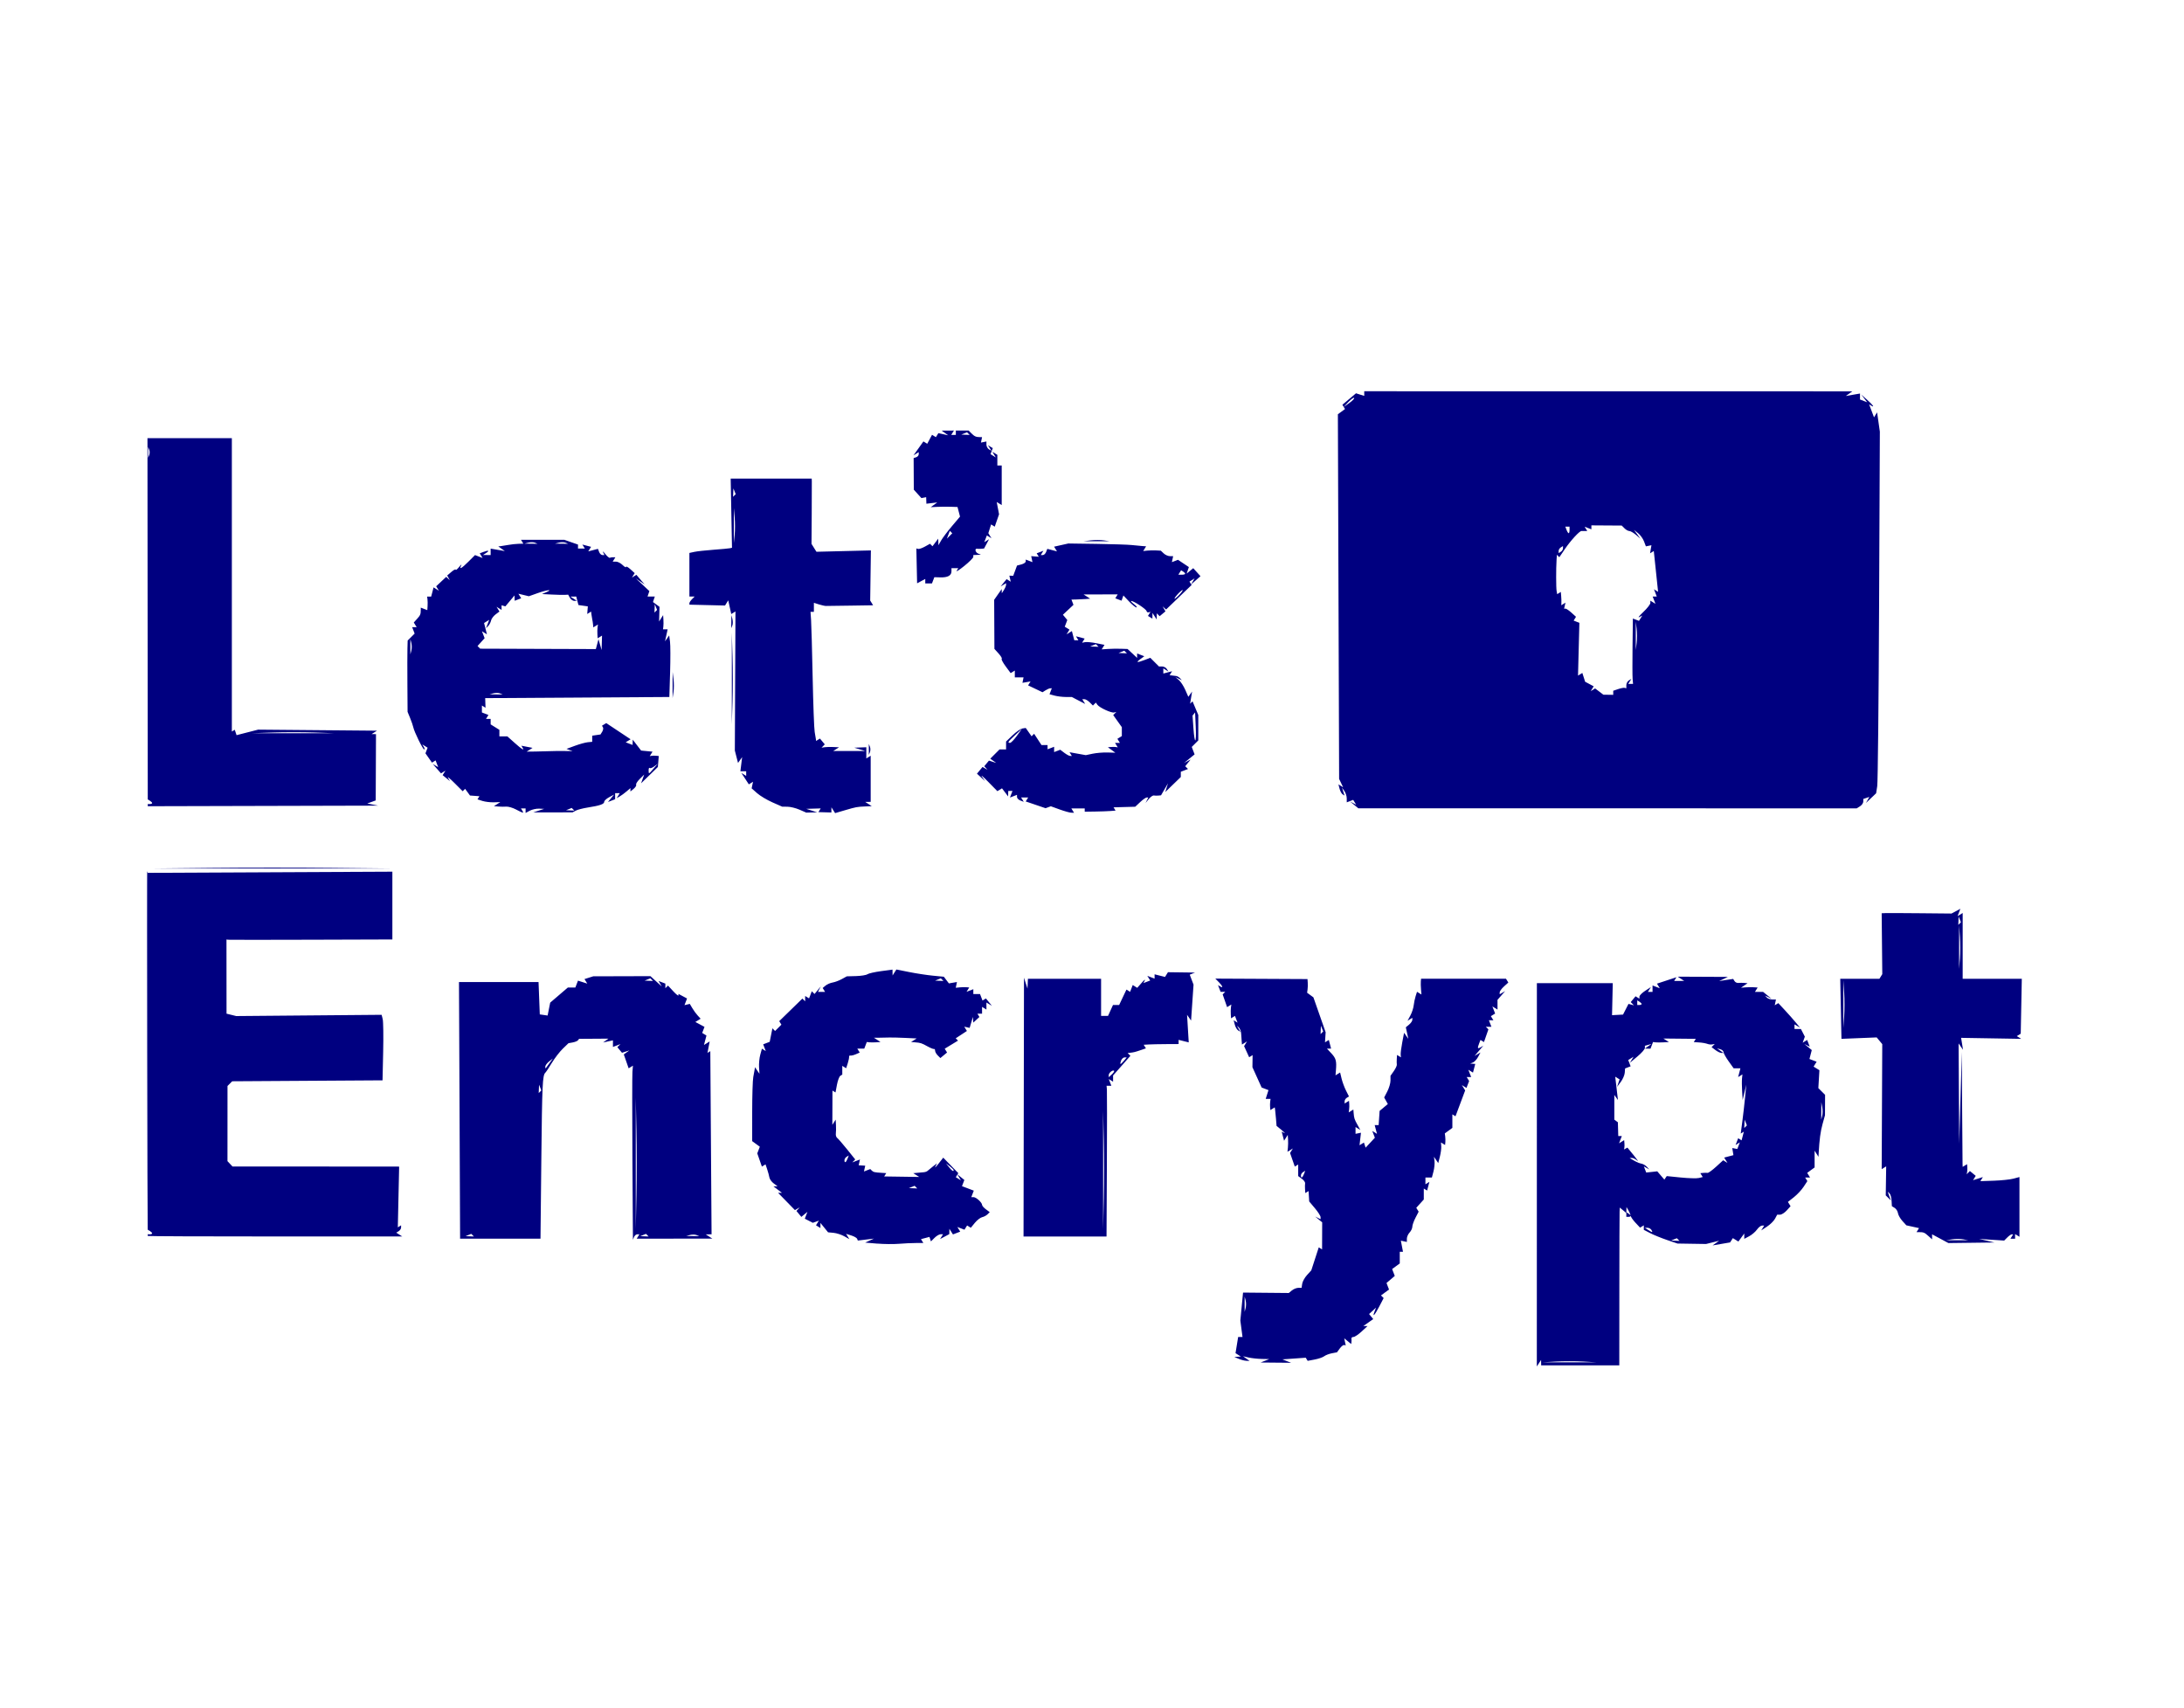 <?xml version="1.0" encoding="UTF-8" standalone="no"?>
<!-- Created with Inkscape (http://www.inkscape.org/) -->

<svg
   version="1.1"
   id="svg1"
   width="1000"
   height="782"
   viewBox="0 0 1000 782"
   sodipodi:docname="lets_encrypt.svg"
   inkscape:version="1.3.2 (091e20e, 2023-11-25, custom)"
   xmlns:inkscape="http://www.inkscape.org/namespaces/inkscape"
   xmlns:sodipodi="http://sodipodi.sourceforge.net/DTD/sodipodi-0.dtd"
   xmlns="http://www.w3.org/2000/svg"
   xmlns:svg="http://www.w3.org/2000/svg">
  <defs
     id="defs1" />
  <sodipodi:namedview
     id="namedview1"
     pagecolor="#ffffff"
     bordercolor="#000000"
     borderopacity="0.25"
     inkscape:showpageshadow="2"
     inkscape:pageopacity="0.0"
     inkscape:pagecheckerboard="0"
     inkscape:deskcolor="#d1d1d1"
     showgrid="false"
     inkscape:zoom="1.0396419"
     inkscape:cx="500.1722"
     inkscape:cy="446.78844"
     inkscape:window-width="1920"
     inkscape:window-height="1009"
     inkscape:window-x="1272"
     inkscape:window-y="70"
     inkscape:window-maximized="1"
     inkscape:current-layer="g1" />
  <g
     inkscape:groupmode="layer"
     inkscape:label="Image"
     id="g1">
    <path
       style="fill:#000080;fill-opacity:1"
       d="m 703.687,537.877 0.012,-87.75 h 17.373 17.373 l -0.168,7.333 -0.168,7.333 2.519,-0.135 2.519,-0.135 1.252,-2.449 1.252,-2.449 1.252,0.333 1.252,0.333 -0.741,-0.741 -0.741,-0.741 1.105,-1.331 1.105,-1.331 0.887,0.548 0.887,0.548 v -0.944 c 0,-0.519 1.18,-1.717 2.623,-2.663 l 2.623,-1.719 -0.682,1.104 -0.682,1.104 h 1.059 1.059 v -1.469 -1.469 l 1.664,0.639 1.664,0.639 -0.652,-1.055 -0.652,-1.055 4.456,-1.467 4.456,-1.467 -0.527,0.852 -0.527,0.852 2.309,-0.015 2.309,-0.015 -1.5,-0.969 -1.5,-0.969 11.5,0.055 11.5,0.055 -2,0.949 -2,0.949 3.211,-0.486 3.211,-0.486 0.614,0.994 c 0.338,0.547 1.143,0.929 1.789,0.849 0.646,-0.08 1.85,-0.085 2.675,-0.011 l 1.5,0.134 -1.5,1.029 -1.5,1.029 2,-0.16 c 1.1,-0.088 2.814,-0.108 3.809,-0.045 l 1.809,0.115 -0.618,1 -0.618,1 h 1.868 1.868 l 1.941,1.574 1.941,1.574 -1.5,-0.734 -1.5,-0.734 0.821,0.898 c 0.451,0.494 1.576,0.903 2.5,0.91 l 1.679,0.013 -0.275,1.324 -0.275,1.324 0.813,-0.503 0.813,-0.503 2.964,3.178 c 1.63,1.748 3.863,4.268 4.962,5.6 l 1.998,2.422 -1.25,-0.731 -1.25,-0.731 v 1.059 1.059 h 1.465 1.465 l 0.9,1.75 0.9,1.75 -0.495,1.389 -0.495,1.389 1.025,-0.633 1.025,-0.633 0.593,1.546 0.593,1.546 -1.239,-0.626 -1.238,-0.626 1.702,1.399 1.702,1.399 -0.533,2.037 -0.533,2.037 1.644,0.631 1.644,0.631 -0.692,1.119 -0.692,1.119 1.328,0.821 1.328,0.821 -0.242,4.097 -0.242,4.097 1.542,1.542 1.542,1.542 -0.024,4.679 -0.024,4.679 -1.109,4 c -0.956,3.448 -1.433,7.048 -1.791,13.5 l -0.083,1.5 -0.885,-1.397 -0.885,-1.397 v 3.838 3.838 l -1.7,1.243 -1.7,1.243 0.659,1.067 0.659,1.067 h -1.118 -1.118 l 0.502,0.812 0.502,0.812 -1.715,2.614 c -0.943,1.438 -2.947,3.583 -4.453,4.768 l -2.738,2.153 0.608,0.983 0.608,0.983 -1.753,1.937 c -0.964,1.065 -2.342,1.937 -3.063,1.937 h -1.31 l -0.995,1.858 c -0.547,1.022 -2.193,2.644 -3.658,3.604 l -2.664,1.745 0.682,-1.104 0.682,-1.104 h -1.002 c -0.551,0 -1.59,0.829 -2.309,1.841 -0.719,1.013 -2.319,2.379 -3.557,3.035 l -2.25,1.194 v -1.226 -1.226 l -1.348,1.844 -1.348,1.844 -1.264,-0.781 -1.264,-0.781 -0.638,0.984 -0.638,0.984 -4,0.681 -4,0.681 1.5,-1.067 1.5,-1.067 -3,0.744 -3,0.744 -6.542,-0.103 -6.542,-0.103 -4.786,-1.625 c -2.632,-0.894 -6.101,-2.305 -7.708,-3.136 l -2.922,-1.511 v -1.033 -1.033 l -0.855,0.528 -0.855,0.528 -2.085,-2.219 c -1.147,-1.221 -2.153,-2.669 -2.236,-3.219 -0.083,-0.55 -0.546,-1.675 -1.03,-2.5 l -0.879,-1.5 -0.03,1.372 -0.03,1.372 -1.5,-1.245 -1.5,-1.245 -0.09,1.872 c -0.049,1.03 -0.1,17.285 -0.112,36.122 l -0.023,34.25 h -17.888 -17.888 l -0.015,-1.25 -0.015,-1.25 -0.976,1.5 -0.976,1.5 z m 21.22,85.51 c -3.438,-0.195 -9.062,-0.195 -12.5,0 l -6.25,0.355 h 12.5 12.5 z m 43.479,-55.864 -0.604,-0.604 -1.312,0.525 -1.312,0.525 1.917,0.079 1.917,0.079 z m -12.229,-4.396 c -0.34,-0.55 -1.154,-0.993 -1.809,-0.985 l -1.191,0.015 1.5,0.969 c 1.921,1.242 2.267,1.242 1.5,0 z m 13.5,-24.006 c 3.575,0.361 7.282,0.459 8.239,0.217 l 1.739,-0.439 -0.548,-0.886 -0.548,-0.886 1.309,-0.118 c 0.72,-0.065 1.626,-0.072 2.014,-0.015 0.388,0.057 2.152,-1.219 3.921,-2.835 l 3.217,-2.938 0.983,0.608 0.983,0.608 -0.755,-1.222 -0.755,-1.222 2.117,-0.554 2.117,-0.554 -0.266,-1.629 -0.266,-1.629 1.155,0.218 1.155,0.218 0.583,-1.52 0.583,-1.52 -0.977,0.604 -0.977,0.604 0.593,-1.546 0.593,-1.546 0.781,0.483 0.781,0.483 0.52,-1.99 0.52,-1.99 -0.716,0.443 -0.716,0.443 0.749,-5.691 c 0.412,-3.13 0.98,-8.166 1.262,-11.191 l 0.513,-5.5 -0.82,3.5 -0.82,3.5 -0.247,-4 c -0.136,-2.2 -0.158,-4.837 -0.05,-5.859 l 0.197,-1.859 -0.988,0.611 -0.988,0.611 0.523,-2.001 0.523,-2.001 h -1.549 -1.548 l -2.317,-3.25 c -1.274,-1.788 -2.317,-3.663 -2.318,-4.167 -8e-4,-0.504 -0.676,-1.101 -1.502,-1.326 l -1.5,-0.409 1.5,1.061 1.5,1.061 -1,-0.017 c -0.55,-0.009 -1.78,-0.609 -2.735,-1.334 l -1.734,-1.317 0.734,-0.734 0.735,-0.734 -1,0.202 c -0.55,0.111 -1.337,0.092 -1.75,-0.042 -1.64,-0.532 -2.839,-0.749 -4.809,-0.868 l -2.059,-0.125 0.463,-0.75 0.463,-0.75 -7.429,-0.074 -7.429,-0.074 1.274,0.809 1.275,0.809 -2.5,0.134 c -1.375,0.074 -3.011,0.072 -3.636,-0.002 l -1.136,-0.136 -0.582,1.518 -0.582,1.518 -1.281,-0.015 -1.281,-0.015 1.5,-1.061 1.5,-1.061 -1.5,0.409 -1.5,0.409 v 1.021 c 0,0.561 -1.555,2.324 -3.455,3.917 l -3.455,2.896 0.86,-1.405 0.86,-1.405 -1.223,0.756 -1.223,0.756 0.551,1.437 0.551,1.437 -1.272,0.488 -1.272,0.488 -0.148,1.965 c -0.081,1.081 -0.907,2.982 -1.834,4.224 l -1.686,2.259 0.579,-1.718 0.579,-1.718 -1.002,-0.62 -1.002,-0.62 0.624,5.337 0.624,5.337 -0.828,-1.155 -0.828,-1.155 v 5.655 5.655 l 0.812,0.598 0.813,0.598 0.09,3.152 0.09,3.152 h 0.816 0.817 l -0.639,1.664 -0.638,1.664 1.17,-0.723 1.17,-0.723 0.118,1.309 c 0.065,0.72 0.054,1.68 -0.025,2.133 l -0.143,0.824 0.775,-0.425 0.775,-0.425 2.942,3.601 c 1.618,1.98 2.316,3.038 1.55,2.351 -0.766,-0.688 -1.864,-1.236 -2.442,-1.22 l -1.05,0.03 2,1.181 c 1.1,0.649 2.621,1.28 3.381,1.4 0.759,0.121 1.884,0.767 2.5,1.435 l 1.119,1.216 -1.238,-0.699 -1.239,-0.699 0.541,1.409 0.541,1.409 2.526,-0.277 2.526,-0.277 1.626,1.899 1.626,1.899 0.546,-0.81 0.546,-0.81 z m 29.683,-25.182 -0.525,-1.312 -0.079,1.917 -0.079,1.917 0.604,-0.604 0.604,-0.604 z m 35.024,-7.051 -0.435,-2.262 -0.02,4 -0.02,4 0.455,-1.738 c 0.25,-0.956 0.259,-2.756 0.02,-4 z m -82.707,-47.203 c 0,-0.243 -0.45,-0.719 -1,-1.059 l -1,-0.618 v 1.059 1.059 h 1 c 0.55,0 1,-0.198 1,-0.441 z m -172.493,163.36 1.993,-0.778 -3.5,-0.084 c -1.925,-0.046 -4.625,-0.342 -6,-0.657 l -2.5,-0.573 1.5,1.071 1.5,1.071 -1.5,-0.055 c -0.825,-0.03 -2.4,-0.442 -3.5,-0.914 l -2,-0.859 1.5,-0.086 1.5,-0.086 -1.221,-0.776 -1.221,-0.776 0.602,-3.709 0.602,-3.709 h 0.997 0.997 l -0.496,-3.75 -0.496,-3.75 0.618,-6.41 0.618,-6.41 10.473,0.097 10.473,0.097 1.412,-1.172 c 0.777,-0.645 2.095,-1.179 2.929,-1.187 l 1.517,-0.015 0.275,-1.858 c 0.151,-1.022 1.152,-2.822 2.223,-4 l 1.947,-2.142 1.708,-5.258 1.708,-5.258 0.759,0.469 0.759,0.469 0.023,-6.2 0.023,-6.2 -1.615,-1.335 -1.615,-1.335 1.25,0.633 1.25,0.633 v -0.982 c 0,-0.54 -1.173,-2.377 -2.607,-4.081 l -2.607,-3.098 -0.143,-2.382 -0.143,-2.382 -0.75,0.463 -0.75,0.463 -0.118,-1.809 c -0.065,-0.995 -0.048,-2.197 0.037,-2.671 0.086,-0.474 -0.592,-1.409 -1.507,-2.078 l -1.663,-1.216 v -2.654 -2.654 l -0.778,0.481 -0.778,0.481 -1.085,-3.114 -1.085,-3.114 0.643,-1.04 0.643,-1.04 -1.236,0.764 -1.236,0.764 0.197,-1.859 c 0.108,-1.023 0.138,-2.759 0.066,-3.859 l -0.13,-2 -0.846,1.335 -0.846,1.335 -0.545,-2.086 -0.545,-2.086 1.157,0.588 c 0.636,0.323 0.108,-0.267 -1.173,-1.313 l -2.33,-1.901 -0.278,-3.436 c -0.153,-1.89 -0.342,-3.8 -0.42,-4.245 l -0.142,-0.809 -1,0.618 -1,0.618 -0.118,-1.309 c -0.065,-0.72 -0.045,-1.872 0.044,-2.559 l 0.162,-1.25 h -1.111 -1.111 l 0.636,-2.005 0.636,-2.005 -1.57,-0.602 -1.57,-0.602 -2.103,-4.643 -2.103,-4.643 0.037,-2.768 0.037,-2.768 -0.787,0.487 -0.787,0.487 -1.159,-2.544 -1.159,-2.544 0.667,-1.08 0.667,-1.08 -1.155,0.714 -1.155,0.714 -0.125,-1.559 c -0.069,-0.857 -0.181,-2.422 -0.25,-3.476 -0.069,-1.054 -0.535,-2.292 -1.035,-2.75 l -0.91,-0.833 0.815,1.405 0.815,1.405 -1.034,-0.639 c -0.569,-0.351 -1.271,-1.547 -1.561,-2.656 l -0.527,-2.017 0.895,0.553 0.895,0.553 -0.593,-1.546 -0.593,-1.546 -0.895,0.553 -0.895,0.553 -0.118,-1.809 c -0.065,-0.995 -0.035,-2.417 0.067,-3.159 l 0.185,-1.35 -0.969,0.599 -0.969,0.599 -1.016,-2.914 -1.016,-2.914 0.585,-0.585 0.585,-0.585 h -1.06 -1.06 l -0.596,-1.552 -0.596,-1.552 0.989,0.611 c 1.523,0.941 1.172,-0.181 -0.617,-1.969 l -1.605,-1.605 21.105,0.107 21.105,0.107 0.118,1.677 c 0.065,0.922 0.025,2.328 -0.089,3.125 l -0.208,1.448 1.444,1.056 1.444,1.056 2.803,7.996 2.803,7.996 -0.152,2.305 -0.152,2.305 0.88,-0.544 0.88,-0.544 0.52,1.989 0.52,1.989 h -0.945 -0.945 l 2.039,2.189 c 2.076,2.229 2.413,3.48 2.063,7.674 l -0.197,2.362 1.057,-0.653 1.057,-0.653 0.67,2.791 c 0.368,1.535 1.28,4.003 2.026,5.484 l 1.356,2.693 -0.996,0.616 c -0.548,0.339 -0.996,1.066 -0.996,1.616 v 1 l 1,-0.618 1,-0.618 0.118,1.309 c 0.065,0.72 0.035,1.917 -0.067,2.659 l -0.185,1.35 1.067,-0.659 1.067,-0.659 0.125,1.559 c 0.193,2.401 0.349,2.885 1.76,5.43 l 1.314,2.371 -1.1,-0.68 -1.1,-0.68 v 1.559 1.559 l 1.239,-0.25 1.239,-0.25 -0.325,2.862 -0.325,2.862 1.001,-0.619 1.001,-0.619 0.391,1.173 0.391,1.173 2.121,-2.277 2.121,-2.277 -0.596,-1.554 -0.596,-1.554 1.077,0.665 1.077,0.665 -0.523,-2.001 -0.523,-2.001 h 0.904 0.904 l 0.223,-3.25 0.223,-3.25 1.879,-1.571 1.879,-1.571 -0.839,-1.5 -0.839,-1.5 1.449,-2.794 c 0.797,-1.536 1.449,-3.767 1.449,-4.957 v -2.163 l 1.518,-2.168 c 0.835,-1.192 1.457,-2.53 1.382,-2.973 -0.075,-0.443 -0.083,-1.619 -0.018,-2.614 l 0.118,-1.809 0.887,0.548 0.887,0.548 -0.112,-1.239 c -0.062,-0.682 0.264,-3.211 0.723,-5.62 l 0.835,-4.381 0.971,1.381 0.971,1.381 -0.571,-2.636 -0.571,-2.636 1.49,-1.237 c 0.82,-0.68 1.49,-1.658 1.49,-2.173 v -0.937 l -1.1,0.68 -1.1,0.68 1.282,-2.371 c 0.705,-1.304 1.394,-3.381 1.531,-4.617 0.137,-1.235 0.538,-3.154 0.89,-4.265 l 0.641,-2.018 1.014,0.627 1.014,0.627 -0.197,-2.362 c -0.108,-1.299 -0.147,-2.925 -0.086,-3.612 l 0.111,-1.25 h 19.441 19.441 l 0.535,0.866 0.535,0.866 -1.976,1.789 c -1.087,0.984 -1.976,2.195 -1.976,2.693 v 0.904 l 1.25,-0.731 1.25,-0.731 -1.75,2.001 -1.75,2.001 v 2.23 2.23 l -1.17,-0.723 -1.17,-0.723 0.626,1.632 0.626,1.632 -0.973,0.601 -0.973,0.601 0.575,0.931 0.575,0.931 h -1.028 -1.028 l 0.576,1.5 0.576,1.5 h -1.274 -1.274 l 0.585,0.585 0.585,0.585 -1.016,2.914 -1.016,2.914 -0.798,-0.493 -0.798,-0.493 -0.605,1.576 c -0.877,2.285 -0.757,2.619 0.645,1.8 l 1.25,-0.731 -2,2.344 -2,2.344 1.35,-0.793 1.35,-0.793 -1.088,2.034 c -0.599,1.118 -1.656,2.262 -2.35,2.542 l -1.261,0.508 1.156,0.079 1.156,0.079 -0.52,1.989 -0.52,1.989 -1.056,-0.653 -1.056,-0.653 0.639,1.664 0.639,1.664 h -1.028 -1.028 l 0.562,0.91 0.562,0.91 -0.608,1.584 -0.608,1.585 -1.05,-0.649 -1.05,-0.649 0.753,1.218 0.753,1.218 -2.215,5.923 -2.215,5.923 -0.716,-0.443 -0.716,-0.443 v 3.098 3.098 l -1.732,1.266 -1.732,1.266 0.183,1.342 c 0.101,0.738 0.13,1.931 0.065,2.651 l -0.118,1.309 -0.939,-0.581 -0.939,-0.581 0.122,1.772 c 0.067,0.974 -0.216,3.098 -0.629,4.719 l -0.752,2.948 -0.976,-1.448 -0.976,-1.448 0.248,2 c 0.136,1.1 -0.077,3.237 -0.474,4.75 l -0.722,2.75 h -1.481 -1.481 v 1.559 1.559 l 0.907,-0.56 0.907,-0.56 -0.52,1.99 -0.52,1.99 -0.761,-0.471 -0.761,-0.471 v 2.515 2.515 l -1.723,1.904 -1.723,1.904 0.547,0.885 0.547,0.885 -1.449,2.793 c -0.797,1.536 -1.449,3.384 -1.449,4.107 0,0.723 -0.562,1.909 -1.25,2.636 -0.688,0.727 -1.25,1.996 -1.25,2.821 v 1.5 l -1.375,-0.291 -1.375,-0.292 0.486,2.542 0.486,2.542 h -0.736 -0.736 v 2.672 2.672 l -1.75,1.28 -1.75,1.28 0.605,1.576 0.605,1.576 -1.891,1.619 -1.891,1.619 0.575,1.498 0.575,1.498 -1.839,1.345 -1.839,1.345 0.609,0.609 0.609,0.609 -2.033,3.901 c -2.087,4.004 -3.283,5.242 -2.11,2.184 l 0.659,-1.717 -1.59,1.467 -1.59,1.467 0.947,1.16 0.947,1.16 -2.27,1.59 -2.27,1.59 h 0.962 0.962 l -2.696,2.5 c -1.483,1.375 -3.166,2.5 -3.74,2.5 -0.574,0 -0.99,0.338 -0.925,0.75 0.065,0.412 0.065,1.143 0,1.622 l -0.118,0.872 -1.589,-1.319 -1.589,-1.319 0.339,1.631 0.339,1.631 -0.707,-0.184 c -0.389,-0.101 -1.289,0.608 -2,1.577 l -1.293,1.762 -2.352,0.451 c -1.294,0.248 -2.869,0.854 -3.5,1.348 -0.631,0.493 -2.593,1.171 -4.359,1.505 l -3.211,0.608 -0.443,-0.717 -0.443,-0.717 -5.346,0.38 -5.346,0.38 2,0.782 2,0.782 -6.993,-0.064 -6.993,-0.064 z m -8.818,-27.669 -0.457,-1.75 v 3.5 3.5 l 0.457,-1.75 c 0.252,-0.963 0.252,-2.538 0,-3.5 z m 26.692,-57.802 0.596,-1.552 -0.989,0.611 c -0.544,0.336 -0.989,1.034 -0.989,1.552 0,1.438 0.717,1.121 1.382,-0.611 z m 8.302,-66.636 -0.525,-1.312 -0.079,1.917 -0.079,1.917 0.604,-0.604 0.604,-0.604 z m -203.683,98.449 -5.5,-0.466 2,-0.916 2,-0.916 -3.691,0.446 -3.691,0.446 -0.309,-0.795 c -0.17,-0.437 -1.378,-1.128 -2.684,-1.535 l -2.375,-0.739 0.746,1.207 0.746,1.207 -2.371,-1.324 c -1.304,-0.728 -3.496,-1.428 -4.871,-1.556 l -2.5,-0.232 -1.75,-2.154 -1.75,-2.154 v 1.17 1.17 l -1.016,-0.628 -1.016,-0.628 0.655,-1.061 0.656,-1.061 -1.389,0.495 -1.389,0.495 -1.828,-0.942 -1.828,-0.942 0.6,-1.565 0.6,-1.565 -1.39,1.154 -1.39,1.154 -1.124,-1.354 -1.124,-1.354 0.741,-0.818 0.741,-0.818 -1.087,0.619 -1.087,0.619 -3.865,-3.959 -3.865,-3.959 h 0.894 0.894 l -1.941,-1.468 -1.941,-1.468 0.941,-0.032 0.941,-0.032 -1.747,-1.277 c -0.961,-0.703 -1.862,-1.94 -2.002,-2.75 -0.14,-0.81 -0.598,-2.492 -1.016,-3.737 l -0.761,-2.265 -0.831,0.513 -0.831,0.513 -1.055,-3.027 -1.055,-3.027 0.583,-1.52 0.583,-1.52 -1.748,-1.278 -1.748,-1.278 0.002,-13.424 c 9.7e-4,-7.383 0.224,-14.549 0.495,-15.924 0.271,-1.375 0.558,-2.95 0.636,-3.5 l 0.143,-1 1.028,1.5 1.028,1.5 -0.192,-3 c -0.106,-1.65 0.148,-4.234 0.563,-5.743 l 0.756,-2.743 0.882,0.545 0.882,0.545 -0.592,-1.544 -0.592,-1.544 1.492,-0.572 1.492,-0.572 0.619,-3.096 0.619,-3.096 0.612,0.612 0.612,0.612 1.445,-1.445 1.445,-1.445 -0.497,-0.804 -0.497,-0.804 5.304,-5.166 5.304,-5.166 0.63,0.63 0.63,0.63 v -1.226 -1.226 l 0.895,0.553 0.895,0.553 0.628,-1.637 0.628,-1.637 0.628,0.628 0.628,0.628 1.423,-1.734 1.423,-1.734 -0.633,1.25 -0.633,1.25 h 1.618 1.618 l -0.548,-0.887 -0.548,-0.887 1.317,-1.093 c 0.725,-0.601 2.182,-1.237 3.239,-1.412 1.057,-0.175 2.95,-0.884 4.207,-1.574 l 2.286,-1.256 4.214,-0.117 c 2.318,-0.064 4.664,-0.439 5.214,-0.834 0.55,-0.394 3.362,-1.034 6.25,-1.423 l 5.25,-0.706 0.015,1.344 0.015,1.344 0.868,-1.37 0.868,-1.37 5.867,1.174 c 3.227,0.645 8.117,1.393 10.867,1.66 l 5,0.487 1.158,1.524 1.158,1.524 1.842,-0.315 1.842,-0.315 -0.272,1.317 -0.272,1.317 1.772,-0.182 c 0.975,-0.1 2.361,-0.13 3.081,-0.067 l 1.309,0.115 -0.611,0.989 -0.611,0.989 1.552,-0.596 1.552,-0.596 v 1.107 1.107 h 1.531 1.531 l 0.573,1.494 0.573,1.494 0.782,-0.483 0.782,-0.483 1.363,1.681 1.363,1.681 -1.25,-0.751 -1.25,-0.751 v 1.618 1.618 l -1,-0.618 -1,-0.618 v 1.559 1.559 h -1.059 -1.059 l 0.454,0.75 0.454,0.75 -1.395,1.289 -1.395,1.289 -0.1,-1.289 -0.1,-1.289 -0.739,2.5 -0.739,2.5 -1.236,-0.275 -1.236,-0.275 0.606,0.981 0.606,0.981 -2.563,1.679 -2.563,1.679 0.528,0.528 0.528,0.528 -3.046,1.852 -3.046,1.852 0.538,0.871 0.538,0.871 -1.531,1.271 -1.531,1.271 -1.208,-1.208 c -0.664,-0.664 -1.208,-1.635 -1.208,-2.158 0,-0.522 -0.225,-0.874 -0.5,-0.781 -0.275,0.093 -1.625,-0.454 -3,-1.215 -2.714,-1.502 -3.127,-1.634 -5.75,-1.845 l -1.75,-0.14 1.282,-0.813 1.282,-0.813 -5.282,-0.253 c -2.905,-0.139 -6.182,-0.22 -7.282,-0.18 -1.1,0.04 -3.125,0.081 -4.5,0.092 l -2.5,0.019 1.5,0.975 1.5,0.975 -2,0.134 c -1.1,0.074 -2.511,0.072 -3.136,-0.002 l -1.136,-0.136 -0.582,1.518 -0.582,1.518 h -1.59 -1.59 l 0.553,0.895 0.553,0.895 -1.744,0.764 c -0.959,0.42 -2.082,0.692 -2.494,0.605 -0.412,-0.087 -0.701,0.179 -0.642,0.591 0.059,0.412 -0.217,1.757 -0.614,2.989 l -0.722,2.239 -0.886,-0.548 -0.886,-0.548 v 2 2 l -0.887,0.548 c -0.488,0.301 -1.185,2.14 -1.551,4.087 l -0.664,3.539 -0.699,-0.432 -0.699,-0.432 -0.027,7.852 -0.027,7.852 0.762,-1.198 0.762,-1.198 0.134,2.5 c 0.074,1.375 0.046,3.127 -0.061,3.894 -0.107,0.766 0.177,1.666 0.632,2 0.455,0.334 2.497,2.686 4.539,5.228 l 3.712,4.622 -0.681,0.681 -0.681,0.681 1.76,-0.676 1.76,-0.676 -0.291,1.327 -0.291,1.327 1.5,0.091 1.5,0.091 -0.291,1.327 -0.291,1.327 1.443,-0.554 1.443,-0.554 0.681,0.681 c 0.724,0.724 1.304,0.858 4.573,1.056 l 2.059,0.125 -0.469,0.759 -0.469,0.759 8.021,0.119 8.021,0.119 -1.361,-0.862 -1.361,-0.862 1.75,-0.165 c 0.963,-0.091 2.312,-0.21 3,-0.265 0.688,-0.055 1.475,-0.325 1.75,-0.6 0.275,-0.275 1.374,-1.175 2.442,-2 l 1.942,-1.5 -0.766,1.5 c -0.421,0.825 0.217,0.245 1.42,-1.289 l 2.186,-2.789 3.443,3.545 3.443,3.545 -0.571,0.924 -0.571,0.924 1.171,0.724 1.171,0.724 -0.846,-1.405 -0.846,-1.405 1.633,1.323 1.633,1.323 -0.542,1.413 -0.542,1.413 2.703,1.028 2.703,1.028 -0.57,1.486 -0.57,1.486 h 1.04 c 1.179,0 3.897,2.489 3.897,3.568 0,0.391 0.787,1.293 1.75,2.004 l 1.75,1.293 -1,0.996 c -0.55,0.548 -1.664,1.141 -2.476,1.317 -0.812,0.177 -2.31,1.338 -3.33,2.581 l -1.854,2.26 -0.851,-0.526 -0.851,-0.526 -0.601,0.973 -0.601,0.973 -1.632,-0.626 -1.632,-0.626 0.658,1.065 0.658,1.065 -1.664,0.639 -1.664,0.639 -0.815,-1.284 -0.815,-1.284 -0.015,1.215 -0.015,1.215 -2.121,1.135 -2.121,1.135 0.68,-1.1 0.68,-1.1 h -1.13 c -0.622,0 -1.866,0.735 -2.764,1.634 l -1.634,1.634 -0.343,-1.028 -0.343,-1.028 -1.941,0.508 -1.941,0.508 0.548,0.886 0.548,0.886 h -3.419 c -1.881,0 -5.395,0.164 -7.809,0.364 -2.414,0.2 -6.865,0.154 -9.89,-0.103 z m 17.729,-25.865 -0.604,-0.604 -1.312,0.525 -1.312,0.525 1.917,0.079 1.917,0.079 z m 17.271,-7.773 c 0,-0.208 -0.787,-0.995 -1.75,-1.75 l -1.75,-1.372 1.372,1.75 c 1.306,1.666 2.128,2.195 2.128,1.372 z m -48.618,-5.174 0.596,-1.552 -0.989,0.611 c -0.544,0.336 -0.989,1.034 -0.989,1.552 0,1.438 0.717,1.121 1.382,-0.611 z m 43.348,-82.052 -0.604,-0.604 -1.312,0.525 -1.312,0.525 1.917,0.079 1.917,0.079 z m 457.006,118.602 -3.735,-2.002 v 1.157 1.157 l -1.75,-1.584 c -1.712,-1.55 -2.153,-1.726 -4.309,-1.726 h -1.059 l 0.568,-0.919 0.568,-0.919 -2.905,-0.638 -2.905,-0.638 -1.802,-1.991 c -0.991,-1.095 -1.908,-2.712 -2.037,-3.593 -0.129,-0.881 -0.809,-1.957 -1.51,-2.39 l -1.275,-0.788 -0.138,-2.575 c -0.076,-1.416 -0.503,-2.907 -0.951,-3.312 l -0.813,-0.737 0.719,2 0.719,2 -1.17,-1.161 -1.17,-1.161 0.1,-6.641 0.1,-6.641 -1.031,0.637 -1.03,0.637 0.129,-28.627 0.129,-28.627 -1.273,-1.533 -1.273,-1.533 -8.065,0.326 -8.065,0.326 -0.278,-13.75 -0.278,-13.75 h 8.969 8.969 l 0.657,-1.063 0.657,-1.063 -0.141,-13.937 -0.14,-13.937 1.792,-0.072 c 0.986,-0.039 8.18,-0.01 15.987,0.065 l 14.195,0.136 2.033,-1.088 2.033,-1.088 -0.647,1.687 -0.647,1.687 1.17,-0.723 1.17,-0.723 v 15.059 15.059 h 13.537 13.537 l -0.245,12.57 -0.245,12.57 -0.899,0.555 -0.899,0.555 1.014,0.625 1.014,0.625 -13.765,-0.23 -13.765,-0.23 0.436,2.73 0.436,2.73 -1.01,-1.448 -1.01,-1.448 0.136,22.948 0.136,22.948 0.599,-21 0.599,-21 0.142,25 c 0.078,13.75 0.167,25.589 0.197,26.309 l 0.055,1.309 1,-0.618 1,-0.618 0.118,1.309 c 0.065,0.72 0.028,1.759 -0.083,2.309 l -0.202,1 0.741,-0.741 0.741,-0.741 1.331,1.105 1.331,1.105 -0.614,0.994 -0.614,0.994 2.25,-0.714 2.251,-0.714 -0.577,0.933 -0.576,0.933 6.201,-0.206 c 3.411,-0.114 7.439,-0.538 8.951,-0.942 l 2.75,-0.736 v 13.676 13.676 l -1,-0.618 -1,-0.618 v 1.059 1.059 h -1.059 -1.059 l 0.618,-1 0.618,-1 h -0.63 c -0.347,0 -1.273,0.643 -2.058,1.428 l -1.428,1.428 -5.751,-0.379 -5.751,-0.379 3.5,0.819 3.5,0.819 -10.515,0.132 -10.515,0.132 z m 10.528,0.298 c -1.23,-0.237 -3.48,-0.244 -5,-0.014 l -2.764,0.418 5,0.014 5,0.014 z m -54.524,-113.01 -0.362,-5.787 v 11 11 l 0.366,-5.213 c 0.201,-2.867 0.203,-7.817 0,-11 z m 52.998,-25.503 -0.368,-5.284 v 10 l -0.01,10 0.373,-4.716 c 0.205,-2.594 0.207,-7.094 0.01,-10 z m -0.055,-7.971 -0.525,-1.312 -0.079,1.917 -0.079,1.917 0.604,-0.604 0.604,-0.604 z m -686.675,145.438 c 0.004,-0.412 -0.108,-26.85 -0.25,-58.75 l -0.258,-58 h 18.213 18.213 l 0.287,7.408 0.287,7.407 1.791,0.26 1.791,0.26 0.591,-2.953 0.591,-2.953 4.048,-3.465 4.048,-3.465 h 1.713 1.713 l 0.602,-1.569 0.602,-1.569 2.13,0.676 2.13,0.676 -0.64,-1.035 -0.64,-1.035 1.999,-0.634 1.999,-0.634 13.095,-0.037 13.096,-0.037 2.581,2.349 2.581,2.349 -0.713,-1.239 -0.713,-1.239 1.552,0.596 1.552,0.596 v 1.06 1.06 l 0.605,-0.605 0.605,-0.605 2.395,2.584 c 1.317,1.421 2.395,2.278 2.395,1.903 v -0.681 l 1.963,1.05 1.963,1.05 -0.585,1.526 -0.585,1.526 1.216,-0.291 1.216,-0.291 1.157,1.958 c 0.636,1.077 1.753,2.605 2.481,3.395 l 1.324,1.438 -1.209,0.747 -1.209,0.747 2.098,1.123 2.098,1.123 -0.531,1.384 -0.531,1.384 0.974,0.602 0.974,0.602 -0.564,2.155 -0.564,2.155 1.303,-0.805 1.303,-0.805 -0.501,2.618 -0.501,2.618 0.649,-0.401 0.649,-0.401 0.286,41.931 0.286,41.931 -1.329,0.015 -1.329,0.015 1.5,0.969 1.5,0.969 -17.309,0.015 -17.309,0.015 0.618,-1 0.618,-1 h -0.976 c -0.537,0 -1.203,0.562 -1.48,1.25 l -0.504,1.25 -0.23,-37 c -0.126,-20.35 -0.127,-38.286 -5.9e-4,-39.857 l 0.229,-2.857 -0.981,0.606 -0.981,0.606 -1.109,-3.182 -1.109,-3.182 1.262,-0.911 1.262,-0.911 -1.677,0.535 -1.677,0.535 -1.064,-1.283 -1.064,-1.283 0.711,-0.711 0.711,-0.711 -1.72,0.66 -1.72,0.66 v -1.513 -1.513 l -2.25,0.493 -2.25,0.493 1.228,-0.882 1.228,-0.882 -6.728,0.046 -6.728,0.046 -0.5,0.65 c -0.275,0.358 -1.369,0.808 -2.43,1 l -1.93,0.35 -2.59,2.5 c -1.424,1.375 -3.682,4.3 -5.017,6.5 -1.335,2.2 -2.676,4.225 -2.98,4.5 -1.29,1.166 -1.479,5.257 -1.842,39.75 l -0.382,36.25 h -18.414 -18.414 z m 5.721,-0.854 -0.604,-0.604 -1.312,0.525 -1.312,0.525 1.917,0.079 1.917,0.079 z m 80,0 -0.604,-0.604 -1.312,0.525 -1.312,0.525 1.917,0.079 1.917,0.079 z m 22.54,-0.052 c -0.677,-0.274 -2.027,-0.291 -3,-0.037 l -1.769,0.461 3,0.037 3,0.037 z m -27.522,-48.156 -0.305,-14.688 8.1e-4,30 8.2e-4,30 0.304,-15.312 c 0.167,-8.421 0.167,-21.921 -8.2e-4,-30 z m -44.064,-19.376 -0.525,-1.312 -0.079,1.917 -0.079,1.917 0.604,-0.604 0.604,-0.604 z m 4.35,-11.312 1.467,-2 -1.75,1.372 c -0.963,0.755 -1.75,1.842 -1.75,2.417 0,0.574 0.127,0.857 0.283,0.628 0.156,-0.229 0.943,-1.317 1.75,-2.417 z m 46.696,-38.104 -0.604,-0.604 -1.312,0.525 -1.312,0.525 1.917,0.079 1.917,0.079 z M 67.648,565.877 C 67.472,560.763 67.237,398.367 67.407,398.877 l 0.25,0.75 56,-0.266 56,-0.266 v 15.516 15.516 l -37.25,0.118 c -20.488,0.065 -37.578,0.068 -37.98,0.007 l -0.73,-0.112 0.013,16.983 0.013,16.983 2.216,0.547 2.216,0.547 33.294,-0.286 33.294,-0.286 0.494,2 c 0.272,1.1 0.364,7.85 0.206,15 l -0.288,13 -34.416,0.216 -34.416,0.216 -1.078,1.078 -1.078,1.078 -0.006,17.206 -0.006,17.206 1.157,1.228 1.157,1.228 36.843,0.007 c 20.264,0.004 37.429,0.014 38.146,0.022 l 1.303,0.014 -0.303,13.907 -0.303,13.907 0.75,-0.466 0.75,-0.466 v 1 c 0,0.55 -0.498,1.308 -1.107,1.684 l -1.107,0.684 1.357,0.86 1.357,0.86 -58.25,0.015 c -32.038,0.009 -58.254,-0.097 -58.259,-0.234 z m 2.009,-1.191 c 0,-0.243 -0.45,-0.719 -1,-1.059 l -1,-0.618 v 1.059 1.059 h 1 c 0.55,0 1,-0.198 1,-0.441 z m 399.1,-57.809 0.1,-59.25 0.801,2.5 0.801,2.5 0.1,-2.25 0.1,-2.25 16.75,6.7e-4 16.75,6.8e-4 v 8.499 8.499 l 1.589,7e-5 1.589,8e-5 1.139,-2.5 1.139,-2.5 h 1.407 1.407 l 1.672,-3.523 1.672,-3.523 0.837,0.517 0.837,0.517 0.598,-1.558 0.598,-1.558 1.035,0.64 1.035,0.64 2.048,-2.326 c 1.127,-1.279 1.766,-1.769 1.42,-1.088 l -0.628,1.239 1.546,-0.593 1.546,-0.593 -0.658,-1.065 -0.658,-1.065 1.664,0.639 1.664,0.639 v -0.988 -0.988 l 2.391,0.6 2.391,0.6 0.668,-1.081 0.668,-1.081 6.191,0.079 6.191,0.079 -1.2,0.488 -1.2,0.488 0.866,2.278 0.866,2.278 -0.564,8.226 -0.564,8.226 -0.917,-1.32 -0.917,-1.32 0.383,6.313 0.383,6.313 -2.318,-0.582 -2.318,-0.582 v 0.961 0.961 l -5.75,0.03 c -3.163,0.016 -6.76,0.09 -7.993,0.164 l -2.243,0.134 0.508,0.822 0.508,0.822 -2.265,0.773 c -2.624,0.896 -3.335,1.075 -4.931,1.246 l -1.167,0.125 0.634,0.634 0.634,0.634 -3.967,4.507 -3.967,4.507 v 1.418 1.418 l -0.989,-0.611 -0.989,-0.611 0.596,1.552 0.596,1.552 h -1.095 -1.095 l 0.147,1.75 c 0.081,0.963 0.075,16.488 -0.012,34.5 l -0.158,32.75 h -19 -19 z m 36.647,14.94 -0.31,-13.19 9.8e-4,27 9.7e-4,27 0.309,-13.81 c 0.17,-7.595 0.17,-19.745 -9.7e-4,-27 z m 4.719,-31.54 c -0.563,-0.593 -2.466,0.91 -2.466,1.949 v 0.98 l 1.399,-1.289 c 0.77,-0.709 1.249,-1.447 1.067,-1.64 z m 4.534,-4.65 1.245,-1.5 h -1.015 c -0.558,0 -1.274,0.675 -1.591,1.5 -0.317,0.825 -0.42,1.5 -0.229,1.5 0.19,0 0.906,-0.675 1.591,-1.5 z m 230,70.441 v -1.059 l 1,0.618 c 0.55,0.34 1,0.816 1,1.059 0,0.243 -0.45,0.441 -1,0.441 h -1 z M 96.907,397.377 c 15.262,-0.155 40.238,-0.155 55.5,0 l 27.75,0.282 h -55.5 -55.5 z M 236.339,370.644 c -1.55,-0.808 -3.575,-1.409 -4.5,-1.335 -0.925,0.074 -2.582,0.056 -3.682,-0.039 l -2,-0.174 1.46,-0.924 1.46,-0.924 -2.965,0.084 c -1.631,0.046 -3.982,-0.238 -5.225,-0.633 l -2.26,-0.717 0.445,-0.72 0.445,-0.72 -2.161,-0.163 -2.161,-0.163 -1.118,-1.529 -1.118,-1.529 -0.551,0.551 -0.551,0.551 -3.808,-3.808 c -2.095,-2.095 -3.403,-3.137 -2.908,-2.317 l 0.9,1.492 -1.681,-1.363 -1.681,-1.363 0.643,-1.041 0.643,-1.041 -1.021,0.631 -1.021,0.631 -1.884,-2.148 -1.884,-2.148 1.239,0.724 1.239,0.724 -0.593,-1.546 -0.593,-1.546 -0.827,0.511 -0.827,0.511 -1.493,-2.132 -1.493,-2.132 0.493,-1.284 0.493,-1.284 -1.223,-0.756 -1.223,-0.756 0.714,1.155 c 0.392,0.635 0.464,1.155 0.16,1.155 -0.607,0 -4.559,-8.067 -4.989,-10.183 -0.147,-0.724 -0.795,-2.605 -1.439,-4.179 l -1.172,-2.862 -0.082,-12.638 c -0.045,-6.951 -0.037,-14.293 0.018,-16.316 l 0.1,-3.679 1.597,-1.597 1.597,-1.597 -0.566,-1.474 -0.566,-1.474 h 1.028 1.028 l -0.657,-1.063 -0.657,-1.063 1.527,-1.687 c 1.48,-1.636 1.669,-2.106 1.669,-4.156 v -0.969 l 1.5,0.576 1.5,0.576 0.118,-1.857 c 0.065,-1.021 0.045,-2.419 -0.044,-3.107 l -0.162,-1.25 h 0.927 0.927 l 0.549,-2.101 0.549,-2.101 1.222,0.755 1.222,0.755 -0.624,-1.009 -0.624,-1.009 2.293,-2.155 2.293,-2.155 0.836,0.759 0.836,0.759 -0.609,-1.072 -0.609,-1.072 1.949,-1.669 c 1.072,-0.918 1.949,-1.362 1.949,-0.987 0,0.375 0.708,-0.192 1.574,-1.26 0.866,-1.068 1.289,-1.379 0.941,-0.691 -1.042,2.057 0.15,1.431 3.33,-1.749 l 2.999,-2.999 1.742,0.669 1.742,0.669 -0.658,-1.065 -0.658,-1.065 1.576,-0.605 c 2.366,-0.908 3.108,-0.7 1.412,0.395 l -1.5,0.969 1.75,0.015 1.75,0.015 v -1.475 -1.475 l 3.25,0.559 3.25,0.559 -1.5,-1.069 -1.5,-1.069 1,-0.099 c 0.55,-0.054 2.125,-0.308 3.5,-0.564 1.375,-0.256 3.51,-0.491 4.743,-0.523 l 2.243,-0.058 -0.552,-0.894 -0.552,-0.894 h 9.91 9.91 l 3.149,1.098 3.149,1.098 v 0.902 0.902 h 1.559 1.559 l -0.56,-0.907 -0.56,-0.907 1.99,0.52 1.99,0.52 -0.645,1.044 -0.645,1.044 2.218,-0.58 2.218,-0.58 0.546,1.422 c 0.3,0.782 0.974,1.422 1.498,1.422 h 0.952 l -0.633,-1.25 c -0.348,-0.688 0.095,-0.35 0.984,0.75 0.889,1.1 1.823,1.887 2.074,1.75 0.251,-0.138 0.934,-0.25 1.516,-0.25 h 1.059 l -0.618,1 -0.618,1 h 1.488 c 0.818,0 2.195,0.707 3.059,1.571 0.864,0.864 1.571,1.245 1.571,0.845 0,-0.4 0.889,0.079 1.976,1.062 l 1.976,1.789 -0.631,1.021 -0.631,1.021 1.021,-0.631 1.021,-0.631 1.884,2.209 1.884,2.209 -2,-1.38 -2,-1.38 3.088,2.897 3.088,2.897 -0.422,1.25 -0.422,1.25 h 1.667 1.667 l -0.421,1.25 -0.421,1.25 1.494,1.101 1.494,1.101 -0.096,3.36 -0.096,3.36 0.924,-1.46 0.924,-1.46 0.134,2 c 0.074,1.1 0.061,2.562 -0.029,3.25 l -0.162,1.25 h 1.063 1.063 l -0.6,2.75 -0.6,2.75 0.953,-1.351 0.953,-1.351 0.378,2.851 c 0.208,1.568 0.226,7.909 0.04,14.091 l -0.338,11.239 -42.162,0.261 -42.162,0.261 0.074,2.2 0.074,2.2 -0.824,-0.509 -0.824,-0.509 v 1.59 1.59 l 1.494,0.573 1.494,0.573 -0.553,0.895 -0.553,0.895 h 1.059 1.059 v 1.259 1.259 l 2,1.249 2,1.249 v 1.492 1.492 h 1.82 1.82 l 3.36,3 c 3.381,3.018 4.568,3.728 3.589,2.144 l -0.529,-0.856 2.562,0.49 2.562,0.49 -1.342,0.862 -1.342,0.862 4,-0.045 c 2.2,-0.025 5.125,-0.099 6.5,-0.165 1.375,-0.066 4.3,-0.1 6.5,-0.074 l 4,0.046 -1.391,-0.507 -1.391,-0.507 3.891,-1.433 c 2.14,-0.788 4.791,-1.517 5.891,-1.62 l 2,-0.187 v -1.405 -1.405 l 1.9,-0.279 1.9,-0.279 0.784,-1.269 c 0.431,-0.698 0.581,-1.597 0.334,-1.997 l -0.45,-0.729 0.978,-0.605 0.978,-0.605 5.577,3.703 5.577,3.703 -1.122,0.694 -1.122,0.694 1.584,0.608 1.584,0.608 0.022,-1.219 0.022,-1.219 1.924,2.5 1.924,2.5 1.303,0.135 c 0.717,0.074 1.893,0.187 2.612,0.25 l 1.309,0.115 -0.633,1.025 -0.633,1.025 0.824,-0.143 c 0.453,-0.079 1.382,-0.09 2.063,-0.025 l 1.239,0.118 -0.208,2.511 -0.208,2.511 -3.84,3.739 -3.84,3.739 0.712,-2 0.712,-2 -2.025,2 c -1.114,1.1 -1.863,2.287 -1.664,2.637 0.199,0.35 -0.309,1.193 -1.128,1.872 l -1.489,1.236 v -0.777 -0.777 l -1.75,1.503 c -0.963,0.827 -2.382,1.866 -3.155,2.309 l -1.405,0.807 0.714,-1.155 0.714,-1.155 h -1.059 -1.059 v 1.393 1.393 l -1.641,0.63 -1.641,0.63 1.391,-1.687 1.391,-1.687 -2.25,1.199 c -1.238,0.659 -2.25,1.603 -2.25,2.096 0,1.055 -2.003,1.752 -7.5,2.609 -2.2,0.343 -4.675,0.981 -5.5,1.418 l -1.5,0.795 -9,0.014 -9,0.014 2.5,-0.809 2.5,-0.809 -2.316,-0.1 c -1.274,-0.055 -3.186,0.366 -4.25,0.935 l -1.934,1.035 v -1.035 -1.035 h -1.059 -1.059 l 0.618,1 c 0.811,1.312 0.529,1.263 -2.818,-0.482 z m 26.047,-0.122 -0.604,-0.604 -1.312,0.525 -1.312,0.525 1.917,0.079 1.917,0.079 z m 36.866,-18.629 1.905,-2.233 -1.592,1.224 c -0.876,0.673 -1.813,1.003 -2.083,0.733 -0.27,-0.27 -0.491,0.184 -0.491,1.009 0,1.917 0.002,1.916 2.262,-0.733 z m -70.326,-34.423 c -0.677,-0.274 -2.027,-0.291 -3,-0.037 l -1.769,0.461 3,0.037 3,0.037 z m -40.58,-23.094 -0.457,-1.75 v 3.5 3.5 l 0.457,-1.75 c 0.252,-0.963 0.252,-2.538 0,-3.5 z m 85.09,0.529 0.607,-2.279 0.707,2.5 0.707,2.5 0.1,-3.309 0.1,-3.309 -1,0.618 -1,0.618 -0.118,-1.809 c -0.065,-0.995 -0.035,-2.417 0.067,-3.159 l 0.185,-1.35 -1.067,0.659 -1.067,0.659 -0.115,-1.309 c -0.063,-0.72 -0.22,-1.759 -0.348,-2.309 -0.128,-0.55 -0.301,-1.589 -0.385,-2.309 l -0.152,-1.309 -0.887,0.548 -0.887,0.548 0.137,-1.739 0.137,-1.739 -2.148,-0.307 -2.148,-0.307 -0.508,-1.944 -0.508,-1.944 -1.344,0.015 -1.344,0.015 1.5,0.969 1.5,0.969 -1.2,0.015 c -0.66,0.008 -1.561,-0.628 -2.001,-1.415 l -0.801,-1.43 -1.499,0.088 c -0.825,0.048 -3.524,-0.015 -5.999,-0.14 l -4.5,-0.228 2,-0.859 c 3.288,-1.413 0.31,-1.08 -4,0.447 l -4,1.417 -2.399,-0.578 -2.399,-0.578 0.643,1.041 0.643,1.041 -1.494,0.573 -1.494,0.573 -0.033,-1.219 -0.033,-1.219 -2.099,2.5 -2.099,2.5 -0.868,-0.25 -0.868,-0.25 v 1.059 1.059 l -1.155,-0.714 -1.155,-0.714 0.671,1.086 0.671,1.086 -1.767,1.318 c -0.972,0.725 -1.911,1.993 -2.088,2.818 -0.177,0.825 -0.766,1.95 -1.309,2.5 l -0.988,1 0.729,-1.914 0.729,-1.914 -1.174,0.725 -1.174,0.725 0.65,2.588 0.65,2.588 -1.134,-0.701 -1.134,-0.701 0.61,1.589 0.61,1.589 -1.623,1.794 -1.623,1.794 0.608,0.608 0.608,0.608 26.48,0.089 26.48,0.089 z m 26.903,-16.966 -0.525,-1.312 -0.079,1.917 -0.079,1.917 0.604,-0.604 0.604,-0.604 z m -55.414,-29.468 c -0.677,-0.274 -2.027,-0.291 -3,-0.037 l -1.769,0.461 3,0.037 3,0.037 z m 14,0 c -0.677,-0.274 -2.027,-0.291 -3,-0.037 l -1.769,0.461 3,0.037 3,0.037 z m 107.163,122.242 c -1.687,-0.735 -4.162,-1.347 -5.5,-1.36 l -2.432,-0.024 -4.5,-1.981 c -2.475,-1.09 -5.625,-2.978 -7,-4.196 l -2.5,-2.214 0.317,-1.505 0.317,-1.505 -0.957,0.592 -0.958,0.592 -1.713,-2.615 -1.713,-2.615 1.104,0.682 1.104,0.682 v -1.059 -1.059 h -1.327 -1.327 l 0.398,-3.25 0.398,-3.25 -0.939,1.345 -0.939,1.345 -0.731,-2.845 -0.731,-2.845 0.144,-31.837 0.144,-31.837 -0.964,0.596 -0.964,0.596 -0.69,-3.142 -0.69,-3.142 -0.735,1.189 -0.735,1.189 -8.156,-0.197 -8.156,-0.197 v -0.659 c 0,-0.363 0.54,-1.199 1.2,-1.859 l 1.2,-1.2 h -1.2 -1.2 v -9.981 -9.981 l 2.25,-0.489 c 1.238,-0.269 5.175,-0.704 8.75,-0.966 3.575,-0.262 6.95,-0.575 7.5,-0.695 l 1,-0.219 -0.298,-15.835 -0.298,-15.835 h 18.548 18.548 l 0.05,1.25 c 0.027,0.688 0.007,7.41 -0.046,14.939 l -0.096,13.689 1.128,1.811 1.128,1.811 12.465,-0.308 12.465,-0.308 -0.159,11.473 -0.159,11.473 0.671,1.085 0.671,1.085 -10.309,0.158 c -5.67,0.087 -10.759,0.154 -11.309,0.15 -0.55,-0.004 -2.013,-0.33 -3.25,-0.725 l -2.25,-0.717 v 2.067 2.067 h -0.776 -0.776 l 0.262,3.75 c 0.144,2.062 0.47,13.875 0.723,26.25 0.253,12.375 0.672,23.625 0.931,25 0.258,1.375 0.507,2.864 0.553,3.309 l 0.083,0.809 0.887,-0.548 0.887,-0.548 1.105,1.331 1.105,1.331 -0.741,0.753 -0.741,0.753 1.5,-0.214 c 0.825,-0.117 2.625,-0.153 4,-0.08 l 2.5,0.134 -1.333,0.845 -1.333,0.845 7.333,-0.008 7.333,-0.008 -2.5,-0.752 -2.5,-0.752 2.75,-0.1 2.75,-0.1 v 2.559 2.559 l 1,-0.618 1,-0.618 v 10.559 10.559 l -1.25,0.015 -1.25,0.015 1.5,0.969 1.5,0.969 -3,0.131 c -3.811,0.166 -4.113,0.223 -9.393,1.768 l -4.393,1.286 -0.841,-1.327 -0.841,-1.327 -0.015,1.183 -0.015,1.183 -2.966,-0.084 -2.966,-0.084 0.525,-0.849 0.525,-0.849 -3.309,0.1 -3.309,0.1 2.5,0.801 2.5,0.801 -2.5,0.06 -2.5,0.06 z m -29.699,-133.809 -0.384,-4.276 -0.007,8 -0.007,8 0.391,-3.724 c 0.215,-2.048 0.218,-5.648 0.007,-8 z m -0.05,-11.964 -0.525,-1.312 -0.079,1.917 -0.079,1.917 0.604,-0.604 0.604,-0.604 z m 148.817,145.654 -4,-1.445 -1.21,0.442 -1.21,0.442 -4.541,-1.547 -4.541,-1.547 0.56,-0.906 0.56,-0.906 h -1.618 -1.618 l 0.611,0.989 0.611,0.989 -1.552,-0.596 c -0.854,-0.328 -1.552,-1.046 -1.552,-1.596 v -1 l -1.611,0.618 -1.611,0.618 0.58,-1.511 0.58,-1.511 h -0.969 -0.969 l -0.032,1.25 -0.032,1.25 -1.402,-1.85 -1.402,-1.85 -1.056,0.653 -1.056,0.653 -4.224,-4.303 c -2.323,-2.367 -3.59,-3.403 -2.815,-2.303 l 1.409,2 -1.859,-1.7 -1.859,-1.7 1.277,-1.539 1.277,-1.539 1.137,0.649 1.137,0.649 -0.741,-0.818 -0.741,-0.818 1.064,-1.283 1.064,-1.283 1.677,0.535 1.677,0.535 -1.368,-0.976 -1.368,-0.976 2.118,-2.118 2.118,-2.118 h 1.5 1.5 v -1.813 -1.813 l 3.005,-2.879 c 1.653,-1.584 3.68,-2.978 4.505,-3.099 l 1.5,-0.22 1.335,1.906 1.335,1.906 0.58,-0.58 0.58,-0.58 1.695,2.587 1.695,2.587 h 1.385 1.385 v 0.969 0.969 l 1.5,-0.576 1.5,-0.576 v 1.214 1.214 l 1.403,-0.538 1.403,-0.538 1.847,1.4 c 1.016,0.77 2.211,1.414 2.656,1.431 l 0.809,0.032 -0.532,-0.861 -0.532,-0.861 3.723,0.666 3.723,0.666 3.146,-0.658 c 1.73,-0.362 4.777,-0.612 6.77,-0.556 l 3.624,0.102 -1.711,-1.25 -1.711,-1.25 1.441,-0.118 c 0.793,-0.065 1.812,-0.054 2.265,0.025 l 0.824,0.143 -0.633,-1.025 -0.633,-1.025 h 1.118 1.118 l -0.575,-0.931 -0.575,-0.931 1.016,-0.628 1.016,-0.628 v -2.037 -2.037 l -1.97,-2.767 -1.97,-2.767 0.72,-0.72 0.72,-0.72 -1,0.258 c -1.254,0.323 -6.763,-2.212 -7.696,-3.542 l -0.696,-0.991 -0.673,0.673 -0.673,0.673 -1.452,-1.452 c -0.799,-0.799 -1.897,-1.452 -2.44,-1.452 h -0.988 l 0.669,1.083 0.669,1.083 -3.06,-1.583 -3.06,-1.583 -2.8,-0.014 c -1.54,-0.008 -3.838,-0.292 -5.106,-0.631 l -2.307,-0.618 0.525,-1.369 0.525,-1.369 -0.719,0.015 c -0.395,0.008 -1.353,0.417 -2.128,0.908 l -1.41,0.892 -3.298,-1.572 -3.298,-1.572 0.558,-0.902 0.558,-0.902 -1.85,0.317 -1.85,0.317 0.25,-1.25 0.25,-1.25 h -2 -2 v -1.559 -1.559 l -0.95,0.587 -0.95,0.587 -2.3,-3.112 c -1.265,-1.711 -2.075,-3.252 -1.8,-3.423 0.275,-0.171 -0.364,-1.266 -1.421,-2.434 l -1.921,-2.123 -0.057,-11.238 -0.057,-11.238 1.728,-2.467 1.728,-2.467 0.015,0.973 0.015,0.973 0.969,-1.5 c 0.533,-0.825 0.976,-1.864 0.985,-2.309 l 0.015,-0.809 -1.25,0.751 -1.25,0.751 1.363,-1.681 1.363,-1.681 0.954,0.589 0.954,0.589 -0.317,-1.38 -0.317,-1.38 0.885,0.03 0.885,0.029 0.867,-2.344 0.867,-2.344 1.997,-0.522 c 1.099,-0.287 1.997,-0.906 1.997,-1.374 v -0.852 l 1.541,0.591 1.541,0.591 -0.291,-1.373 -0.291,-1.373 1.739,0.137 1.739,0.137 -0.483,-0.782 -0.483,-0.782 1.546,-0.593 1.546,-0.593 -0.611,0.989 -0.611,0.989 h 0.952 c 0.524,0 1.198,-0.64 1.498,-1.422 l 0.546,-1.422 2.218,0.58 2.218,0.58 -0.665,-1.076 -0.665,-1.076 3.259,-0.73 3.259,-0.73 13,0.188 c 7.15,0.103 14.35,0.337 16,0.519 1.65,0.182 3.814,0.389 4.809,0.46 l 1.809,0.129 -0.668,1.081 -0.668,1.081 1.859,-0.197 c 1.023,-0.108 2.84,-0.145 4.038,-0.081 l 2.179,0.115 1.321,1.25 c 0.727,0.688 1.996,1.25 2.821,1.25 h 1.5 l -0.291,1.373 -0.291,1.373 1.398,-0.536 1.398,-0.536 2.491,1.664 2.491,1.664 -0.511,1.5 -0.511,1.5 1.511,-1.246 1.511,-1.246 1.66,1.834 1.66,1.834 -2.18,1.912 -2.18,1.912 0.826,-1.405 0.826,-1.405 -1.171,0.724 -1.171,0.724 0.486,0.787 0.486,0.787 -5.839,5.608 -5.839,5.608 -0.792,-0.715 -0.792,-0.715 0.649,1.137 0.649,1.137 -1.331,1.105 -1.331,1.105 -0.658,-0.658 -0.658,-0.658 -0.015,1.417 -0.015,1.417 -0.969,-1.5 -0.969,-1.5 -0.015,1.309 -0.015,1.309 -1.016,-0.628 -1.016,-0.628 0.591,-0.956 0.591,-0.956 -0.824,0.275 c -0.453,0.151 -0.905,-0.116 -1.003,-0.593 -0.185,-0.898 -5.858,-4.633 -7.037,-4.633 -0.367,0 0.207,0.661 1.274,1.468 1.068,0.807 1.582,1.482 1.143,1.5 -0.439,0.018 -1.964,-1.206 -3.39,-2.718 l -2.593,-2.75 -0.424,1.194 -0.424,1.194 -1.43,-0.549 -1.43,-0.549 0.553,-0.895 0.553,-0.895 -7.809,0.015 -7.809,0.015 1.5,0.969 1.5,0.969 -2,0.157 c -1.1,0.086 -3.027,0.18 -4.283,0.208 l -2.283,0.051 0.461,1.201 0.461,1.201 -2.415,2.269 -2.415,2.269 1.005,1.211 1.005,1.211 -0.585,1.526 -0.585,1.526 1.084,0.67 1.084,0.67 -0.671,1.085 -0.671,1.085 1.222,-0.755 1.222,-0.755 0.549,2.101 0.549,2.101 h 0.942 0.942 l -0.56,-0.907 -0.56,-0.907 1.99,0.52 1.99,0.52 -0.589,0.953 -0.589,0.953 1.35,-0.267 c 0.743,-0.147 3.05,0.071 5.128,0.484 l 3.778,0.751 -0.641,1.037 -0.641,1.037 2.863,-0.193 c 1.575,-0.106 4.241,-0.145 5.924,-0.087 l 3.061,0.106 2.189,2.039 2.189,2.039 v -1.008 -1.008 l 1.64,0.629 1.64,0.629 -1.831,1.339 c -2.172,1.588 -1.534,1.702 2.004,0.357 l 2.583,-0.982 1.982,1.982 1.982,1.982 h 1.441 c 0.793,0 1.762,0.52 2.155,1.155 l 0.714,1.155 -1.155,-0.714 -1.155,-0.714 v 1.176 1.176 l 2.001,-0.523 2.001,-0.523 -0.56,0.907 -0.56,0.907 1.059,0.125 c 0.582,0.069 1.472,0.181 1.976,0.25 0.504,0.069 1.292,0.535 1.75,1.035 l 0.833,0.91 -1.5,-0.734 -1.5,-0.734 1.568,1.324 c 0.863,0.728 2.2,2.764 2.972,4.524 l 1.404,3.2 0.856,-1.2 0.856,-1.2 -0.446,2.785 -0.446,2.785 0.551,-0.551 0.551,-0.551 1.317,3.131 1.317,3.131 v 5.814 5.814 l -1.497,1.497 -1.497,1.497 0.653,1.702 0.653,1.702 -2.406,1.959 -2.406,1.959 1.5,-0.779 1.5,-0.779 -1.241,1.534 -1.241,1.534 0.634,0.634 0.634,0.634 -1.643,0.631 -1.643,0.631 v 1.197 1.197 l -3.561,3.446 -3.561,3.446 0.625,-2 0.625,-2 -1.596,2.75 -1.596,2.75 -1.218,0.118 c -0.67,0.065 -1.606,0.048 -2.08,-0.037 -0.474,-0.086 -1.52,0.648 -2.324,1.632 l -1.462,1.787 0.633,-1.25 0.633,-1.25 h -0.745 c -0.41,0 -1.758,0.952 -2.997,2.116 l -2.252,2.116 -4.962,0.134 -4.962,0.134 0.458,0.75 0.458,0.75 -2.309,0.183 c -1.27,0.101 -4.446,0.213 -7.057,0.25 l -4.748,0.067 -0.002,-0.75 -0.002,-0.75 h -3.059 -3.059 l 0.618,1 0.618,1 -1.309,-0.044 c -0.72,-0.024 -3.109,-0.694 -5.309,-1.489 z m -19.537,-33.717 2.339,-3.25 -3.151,2.937 c -3.34,3.113 -3.635,3.563 -2.339,3.563 0.447,0 1.865,-1.462 3.151,-3.25 z m 81.876,-4.224 -0.291,-6.474 -0.585,0.724 -0.585,0.724 0.403,5.75 c 0.553,7.88 1.417,7.288 1.057,-0.724 z m -32.11,-34.13 -0.604,-0.604 -1.312,0.525 -1.312,0.525 1.917,0.079 1.917,0.079 z m -13,-3 -0.604,-0.604 -1.312,0.525 -1.312,0.525 1.917,0.079 1.917,0.079 z m 37.771,-23.396 c 0.995,-1.1 1.585,-2 1.31,-2 -0.275,0 -1.314,0.9 -2.31,2 -0.995,1.1 -1.585,2 -1.31,2 0.275,0 1.314,-0.9 2.31,-2 z m 2.5,-9.441 c 0,-0.243 -0.419,-0.7 -0.931,-1.016 l -0.931,-0.575 -0.628,1.016 -0.628,1.016 h 1.559 c 0.857,0 1.559,-0.198 1.559,-0.441 z m 77.396,105.834 -1.896,-1.541 1.405,0.729 1.405,0.729 -0.687,-1.111 -0.687,-1.111 -1.468,0.563 -1.468,0.563 -0.015,-1.857 c -0.008,-1.021 -0.501,-2.532 -1.094,-3.357 l -1.079,-1.5 0.583,1.802 0.583,1.802 -0.868,-0.536 c -0.477,-0.295 -1.105,-1.444 -1.395,-2.553 l -0.527,-2.017 1.077,0.665 1.077,0.665 -0.92,-1.914 -0.92,-1.914 -0.284,-83.489 -0.284,-83.489 1.634,-1.195 1.634,-1.195 -0.603,-0.975 -0.603,-0.975 3.117,-2.622 3.117,-2.622 1.886,0.599 1.886,0.599 v -1.067 -1.067 l 111.75,0.015 111.75,0.015 -1.5,1.069 -1.5,1.069 3.25,-0.559 3.25,-0.559 v 1.368 1.368 l 1.641,0.63 1.641,0.63 -1.361,-1.773 -1.361,-1.773 2.72,2.424 c 2.672,2.382 3.605,3.741 1.804,2.628 l -0.916,-0.566 1.124,2.979 1.124,2.979 0.705,-1.141 0.705,-1.141 0.63,4.419 0.63,4.419 -0.346,79.5 c -0.19,43.725 -0.574,80.977 -0.853,82.782 l -0.507,3.282 -2.328,2.218 -2.328,2.218 0.777,-1.38 0.777,-1.38 -1.389,0.463 -1.389,0.463 v 1.203 c 0,0.662 -0.675,1.631 -1.5,2.153 l -1.5,0.95 -114.104,-0.019 -114.104,-0.019 z m 118.604,-51.326 v -0.933 l 2.25,-0.766 c 1.238,-0.421 2.587,-0.676 3,-0.567 l 0.75,0.198 v -1.441 c 0,-0.793 0.519,-1.762 1.155,-2.155 l 1.155,-0.714 -0.714,1.155 -0.714,1.155 h 1.097 1.097 l -0.193,-2.25 c -0.106,-1.238 -0.123,-7.973 -0.038,-14.969 l 0.155,-12.719 1.399,0.537 1.399,0.537 0.756,-1.223 0.756,-1.223 -1.405,0.74 c -0.772,0.407 0.058,-0.642 1.845,-2.331 1.788,-1.689 3.25,-3.554 3.25,-4.144 v -1.073 l 1.17,0.723 1.17,0.723 -0.639,-1.664 -0.638,-1.664 h 0.937 0.937 l -0.638,-1.664 -0.639,-1.664 0.94,0.581 0.94,0.581 -0.806,-7.667 c -0.443,-4.217 -0.886,-8.421 -0.984,-9.343 l -0.178,-1.677 -0.853,0.527 -0.853,0.527 0.317,-1.85 0.317,-1.85 -1.272,0.257 -1.272,0.257 -0.874,-2.298 c -0.481,-1.264 -1.708,-2.955 -2.728,-3.757 l -1.854,-1.459 1.483,2 1.483,2 -2.062,-1.75 c -1.134,-0.963 -2.499,-1.75 -3.033,-1.75 -0.534,0 -1.534,-0.562 -2.221,-1.25 l -1.25,-1.25 -6.95,-0.046 -6.95,-0.046 v 0.903 0.903 l -1.552,-0.596 -1.552,-0.596 0.611,0.989 0.611,0.989 h -1.059 c -0.582,0 -1.294,-0.01 -1.582,-0.023 -0.904,-0.039 -4.963,4.37 -7.611,8.267 l -2.544,3.745 -0.56,-0.56 -0.56,-0.56 -0.152,2.315 c -0.26,3.943 -0.244,12.74 0.026,14.271 l 0.256,1.456 0.833,-0.515 0.833,-0.515 0.158,1.809 c 0.087,0.995 0.138,2.367 0.113,3.048 l -0.045,1.239 0.954,-0.59 0.954,-0.59 -0.317,1.38 -0.317,1.38 0.645,-0.03 c 0.355,-0.016 1.582,0.818 2.727,1.854 l 2.081,1.884 -0.54,0.873 -0.54,0.873 1.313,0.502 1.313,0.502 -0.31,12.087 -0.31,12.087 0.988,-0.611 0.988,-0.611 0.64,2.016 0.64,2.016 1.96,1.049 1.96,1.049 -0.683,1.104 -0.682,1.104 1.007,-0.622 1.007,-0.622 1.897,1.436 1.897,1.436 2.25,0.032 2.25,0.032 z m 10.723,-29.317 -0.403,-3.25 v 6.5 6.5 l 0.403,-3.25 c 0.222,-1.788 0.222,-4.713 0,-6.5 z m -33.723,-36.868 v -1 l -1,0.618 c -0.55,0.34 -1,1.068 -1,1.618 v 1 l 1,-0.618 c 0.55,-0.34 1,-1.068 1,-1.618 z m 3,-8.382 v -1.5 h -0.969 -0.969 l 0.576,1.5 c 0.317,0.825 0.752,1.5 0.969,1.5 0.216,0 0.393,-0.675 0.393,-1.5 z m -98.626,-60.444 c -0.236,-0.244 -1.43,0.608 -2.652,1.894 l -2.222,2.338 2.652,-1.894 c 1.459,-1.042 2.459,-2.094 2.222,-2.338 z M 67.659,368.377 c 10e-4,-0.412 -0.029,-38.325 -0.068,-84.25 l -0.07,-83.5 h 19.318 19.318 v 67.155 67.155 l 0.665,-0.411 0.665,-0.411 0.413,1.239 0.413,1.239 4.939,-1.266 4.939,-1.266 27.208,0.239 27.208,0.239 -1.225,0.778 -1.225,0.778 1,0.018 1,0.018 -0.064,15.169 -0.064,15.169 -1.936,0.704 -1.936,0.704 2.5,0.488 2.5,0.488 -52.75,0.136 -52.75,0.136 z m 1.998,-0.691 c 0,-0.243 -0.45,-0.719 -1,-1.059 l -1,-0.618 v 1.059 1.059 h 1 c 0.55,0 1,-0.198 1,-0.441 z m 74.302,-32.303 c -5.059,-0.181 -13.609,-0.182 -19,-0.002 l -9.802,0.328 19,0.002 19,0.002 z M 68.319,205.877 l -0.504,-1.25 v 2.5 2.5 l 0.504,-1.25 c 0.277,-0.688 0.277,-1.812 0,-2.5 z m 329.496,137.25 v -2.5 l 0.504,1.25 c 0.277,0.688 0.277,1.812 0,2.5 l -0.504,1.25 z m -62.735,-32.5 0.001,-21 0.322,10.804 c 0.177,5.942 0.176,15.392 -0.001,21 l -0.323,10.196 z m -27.113,3 0.01,-6 0.405,3.268 c 0.223,1.797 0.218,4.497 -0.01,6 l -0.415,2.732 z m 26.885,-29 0.037,-3 0.461,1.769 c 0.254,0.973 0.237,2.323 -0.037,3 l -0.498,1.231 z m 84.897,-25.548 -0.17,-7.978 0.789,0.226 c 0.434,0.124 1.84,-0.357 3.125,-1.068 l 2.336,-1.293 0.565,0.565 0.565,0.565 1.317,-1.734 1.317,-1.734 0.046,1.5 0.046,1.5 1.235,-2.164 c 0.679,-1.19 2.904,-4.138 4.943,-6.552 l 3.708,-4.388 -0.575,-2.198 -0.575,-2.198 -3.133,-0.106 c -1.723,-0.058 -4.483,-0.039 -6.133,0.043 l -3,0.149 1.5,-1.088 1.5,-1.088 -2.489,0.295 -2.489,0.295 -0.056,-1.5 -0.056,-1.5 -1.085,0.21 -1.085,0.21 -1.743,-1.926 -1.743,-1.926 -0.038,-7.231 -0.038,-7.231 1.162,-0.387 c 0.639,-0.213 1.162,-0.826 1.162,-1.363 v -0.976 l -1.197,0.74 -1.197,0.74 2.273,-3.192 2.273,-3.192 0.873,0.54 0.873,0.54 1.1,-2.056 1.1,-2.056 0.881,0.544 0.881,0.544 0.57,-0.922 0.57,-0.922 2.249,0.493 2.249,0.493 -1.5,-1.071 -1.5,-1.071 2.809,-0.015 2.809,-0.015 -0.618,1 -0.618,1 h 1.059 1.059 v -1 -1 h 2.929 2.929 l 1.321,1.321 c 1.359,1.359 2.087,1.679 3.821,1.679 h 1 l -0.25,1.25 -0.25,1.25 1.25,-0.25 1.25,-0.25 v 1.441 c 0,0.793 0.52,1.762 1.155,2.155 l 1.155,0.714 -0.809,-1.309 -0.809,-1.309 1.111,0.687 1.111,0.687 -0.524,1.367 -0.524,1.367 1.223,0.756 1.223,0.756 -0.809,-1.309 -0.809,-1.309 1.155,0.714 1.155,0.714 v 2.441 2.441 h 1 1 v 9.059 9.059 l -1.145,-0.708 -1.145,-0.708 0.537,2.809 0.537,2.809 -0.989,2.838 -0.989,2.838 -0.831,-0.513 -0.831,-0.513 -0.637,2.006 -0.637,2.006 0.719,1.163 0.719,1.163 -1.05,-0.649 -1.05,-0.649 -0.593,1.546 -0.593,1.546 1.088,-0.673 1.088,-0.673 -1.135,2.121 -1.135,2.121 -1.215,0.118 c -0.668,0.065 -1.552,0.065 -1.965,0 -1.258,-0.199 -0.835,1.681 0.5,2.219 l 1.25,0.504 -1.75,0.079 -1.75,0.079 v 0.833 c 0,0.458 -1.879,2.342 -4.175,4.188 -2.296,1.845 -3.845,2.821 -3.441,2.167 l 0.734,-1.188 h -1.559 -1.559 v 1.441 c 0,1.934 -1.709,2.872 -5.064,2.776 l -2.775,-0.079 -0.549,1.431 -0.549,1.431 h -1.531 -1.531 v -1.035 -1.035 l -1.869,1 -1.869,1 z m 15.715,-15.478 -0.56,-0.56 -0.683,1.793 -0.683,1.793 1.243,-1.233 1.243,-1.233 z m 7.922,-45.078 -0.604,-0.604 -1.312,0.525 -1.312,0.525 1.917,0.079 1.917,0.079 z m 56.039,48.879 c 1.797,-0.223 4.497,-0.218 6,0.01 l 2.732,0.415 -6,-0.01 -6,-0.01 z"
       id="path10" />
  </g>
</svg>
